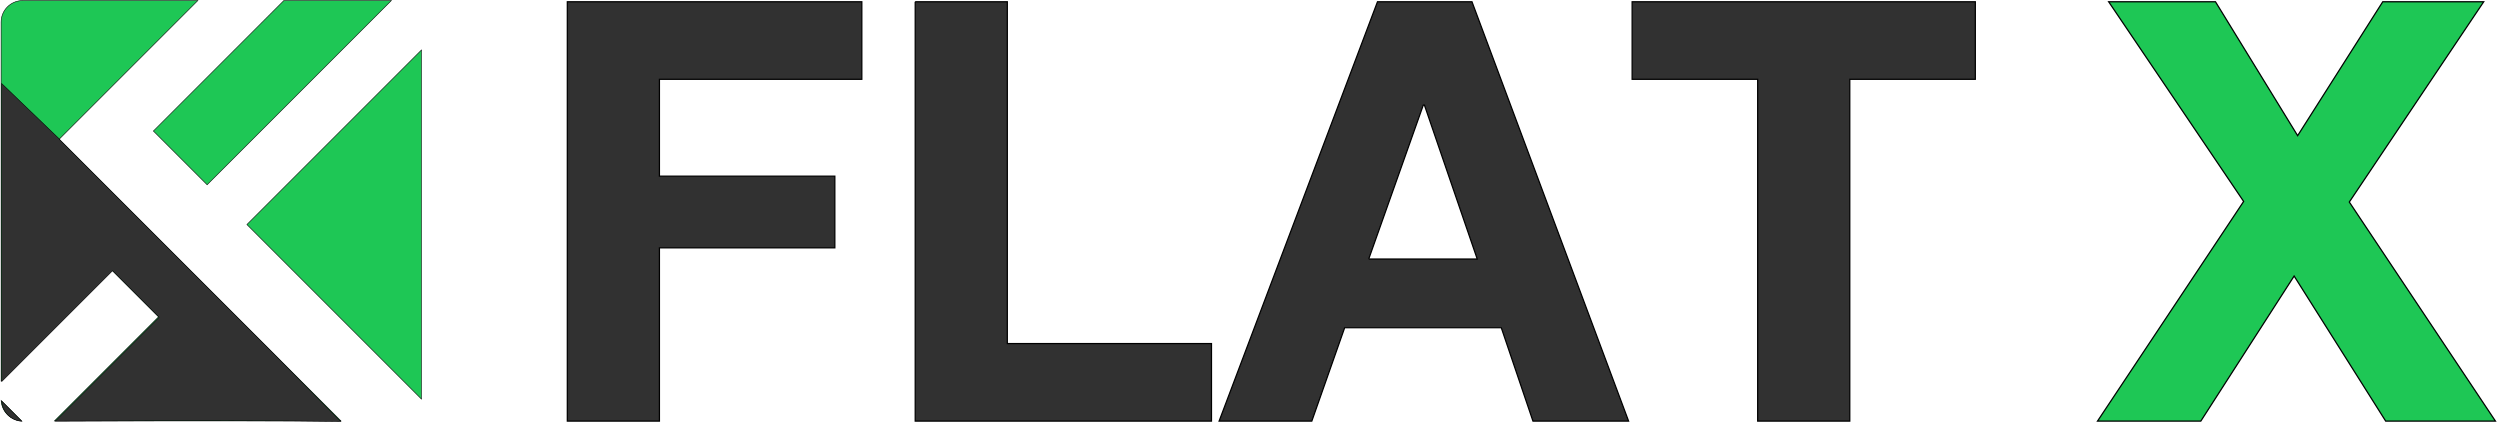 <svg width="4520" height="763" xmlns="http://www.w3.org/2000/svg" stroke="null"
     style="vector-effect: non-scaling-stroke;">
    <g stroke="null" id="logo">
        <path stroke="null" transform="rotate(-90 382,381) translate(-380,-380) " fill="#1EC755"
              id="Combined-Shape"
              d="m453.943,381l649.057,0c21.539,0 39,17.461 39,39l0,316.68l-250.61,-250.61l-509.39,509.39l0,-518l188.163,188.163l84.201,-84.201l-200.421,-200.421zm-35.081,0.058l-36.805,36.805c1.072,-19.837 16.968,-35.733 36.805,-36.805zm723.138,511.149l0,194.409l-333.087,-333.087l97.204,-97.204l235.882,235.882zm-89.36,248.793l-631.198,0l315.599,-315.599l315.599,315.599z"/>
        <path stroke="null" transform="rotate(-90 309.5,456.5) translate(-307.5,-455.5) " fill="#313131"
              id="Combined-Shape-Copy"
              d="m383.567,605.5l538.933,0l-100.807,104.811l0,0c-0.091,0.094 -0.182,0.188 -0.274,0.282l-0.371,-0.371l-388.227,388.227c-50.742,50.421 -91.183,90.438 -121.321,120.051c1.678,-102.348 1.87,-274.372 0.575,-516.072l187.829,187.829l84.21,-84.21l-200.547,-200.547zm-35.314,0.079l-36.43,36.43c1.23,-19.53 16.852,-35.195 36.43,-36.43z"/>
        <g stroke="null" id="text">
            <g transform="matrix(2.277,0,0,2.277,-181513.314,-31126.524) "
               fill-rule="evenodd" fill="none" id="svg_7">
                <g stroke="null" id="flatx">
                    <path stroke="null" fill="#313131" id="flat"
                          d="m80166.455,13671.353l0,333l73.136,0l0,-137.584l139.284,0l0,-56.899l-139.284,0l0,-76.954l160.713,0l0,-61.563l-233.848,0zm276.239,0l0,333l235.246,0l0,-61.563l-162.11,0l0,-271.437l-73.136,0zm360.089,204.277l86.179,0l-41.925,-122.193l-0.932,0l-43.322,122.193zm6.987,-204.277l74.999,0l124.377,333l-75.931,0l-25.155,-74.155l-124.377,0l-26.087,74.155l-73.602,0l125.775,-333zm301.86,61.563l0,271.437l73.136,0l0,-271.437l99.688,0l0,-61.563l-272.512,0l0,61.563l99.688,0z"/>
                    <polygon stroke="null"
                             points="81497.507,13829.924 81381.452,14004.353 81463.484,14004.353 81537.585,13889.155 81610.296,14004.353 81697.452,14004.353 81581.398,13830.391 81688.132,13671.353 81607.968,13671.353 81540.382,13777.688 81475.132,13671.353 81390.312,13671.353 "
                             fill="#1ec755" id="x"/>
                </g>
            </g>
        </g>
    </g>
</svg>
